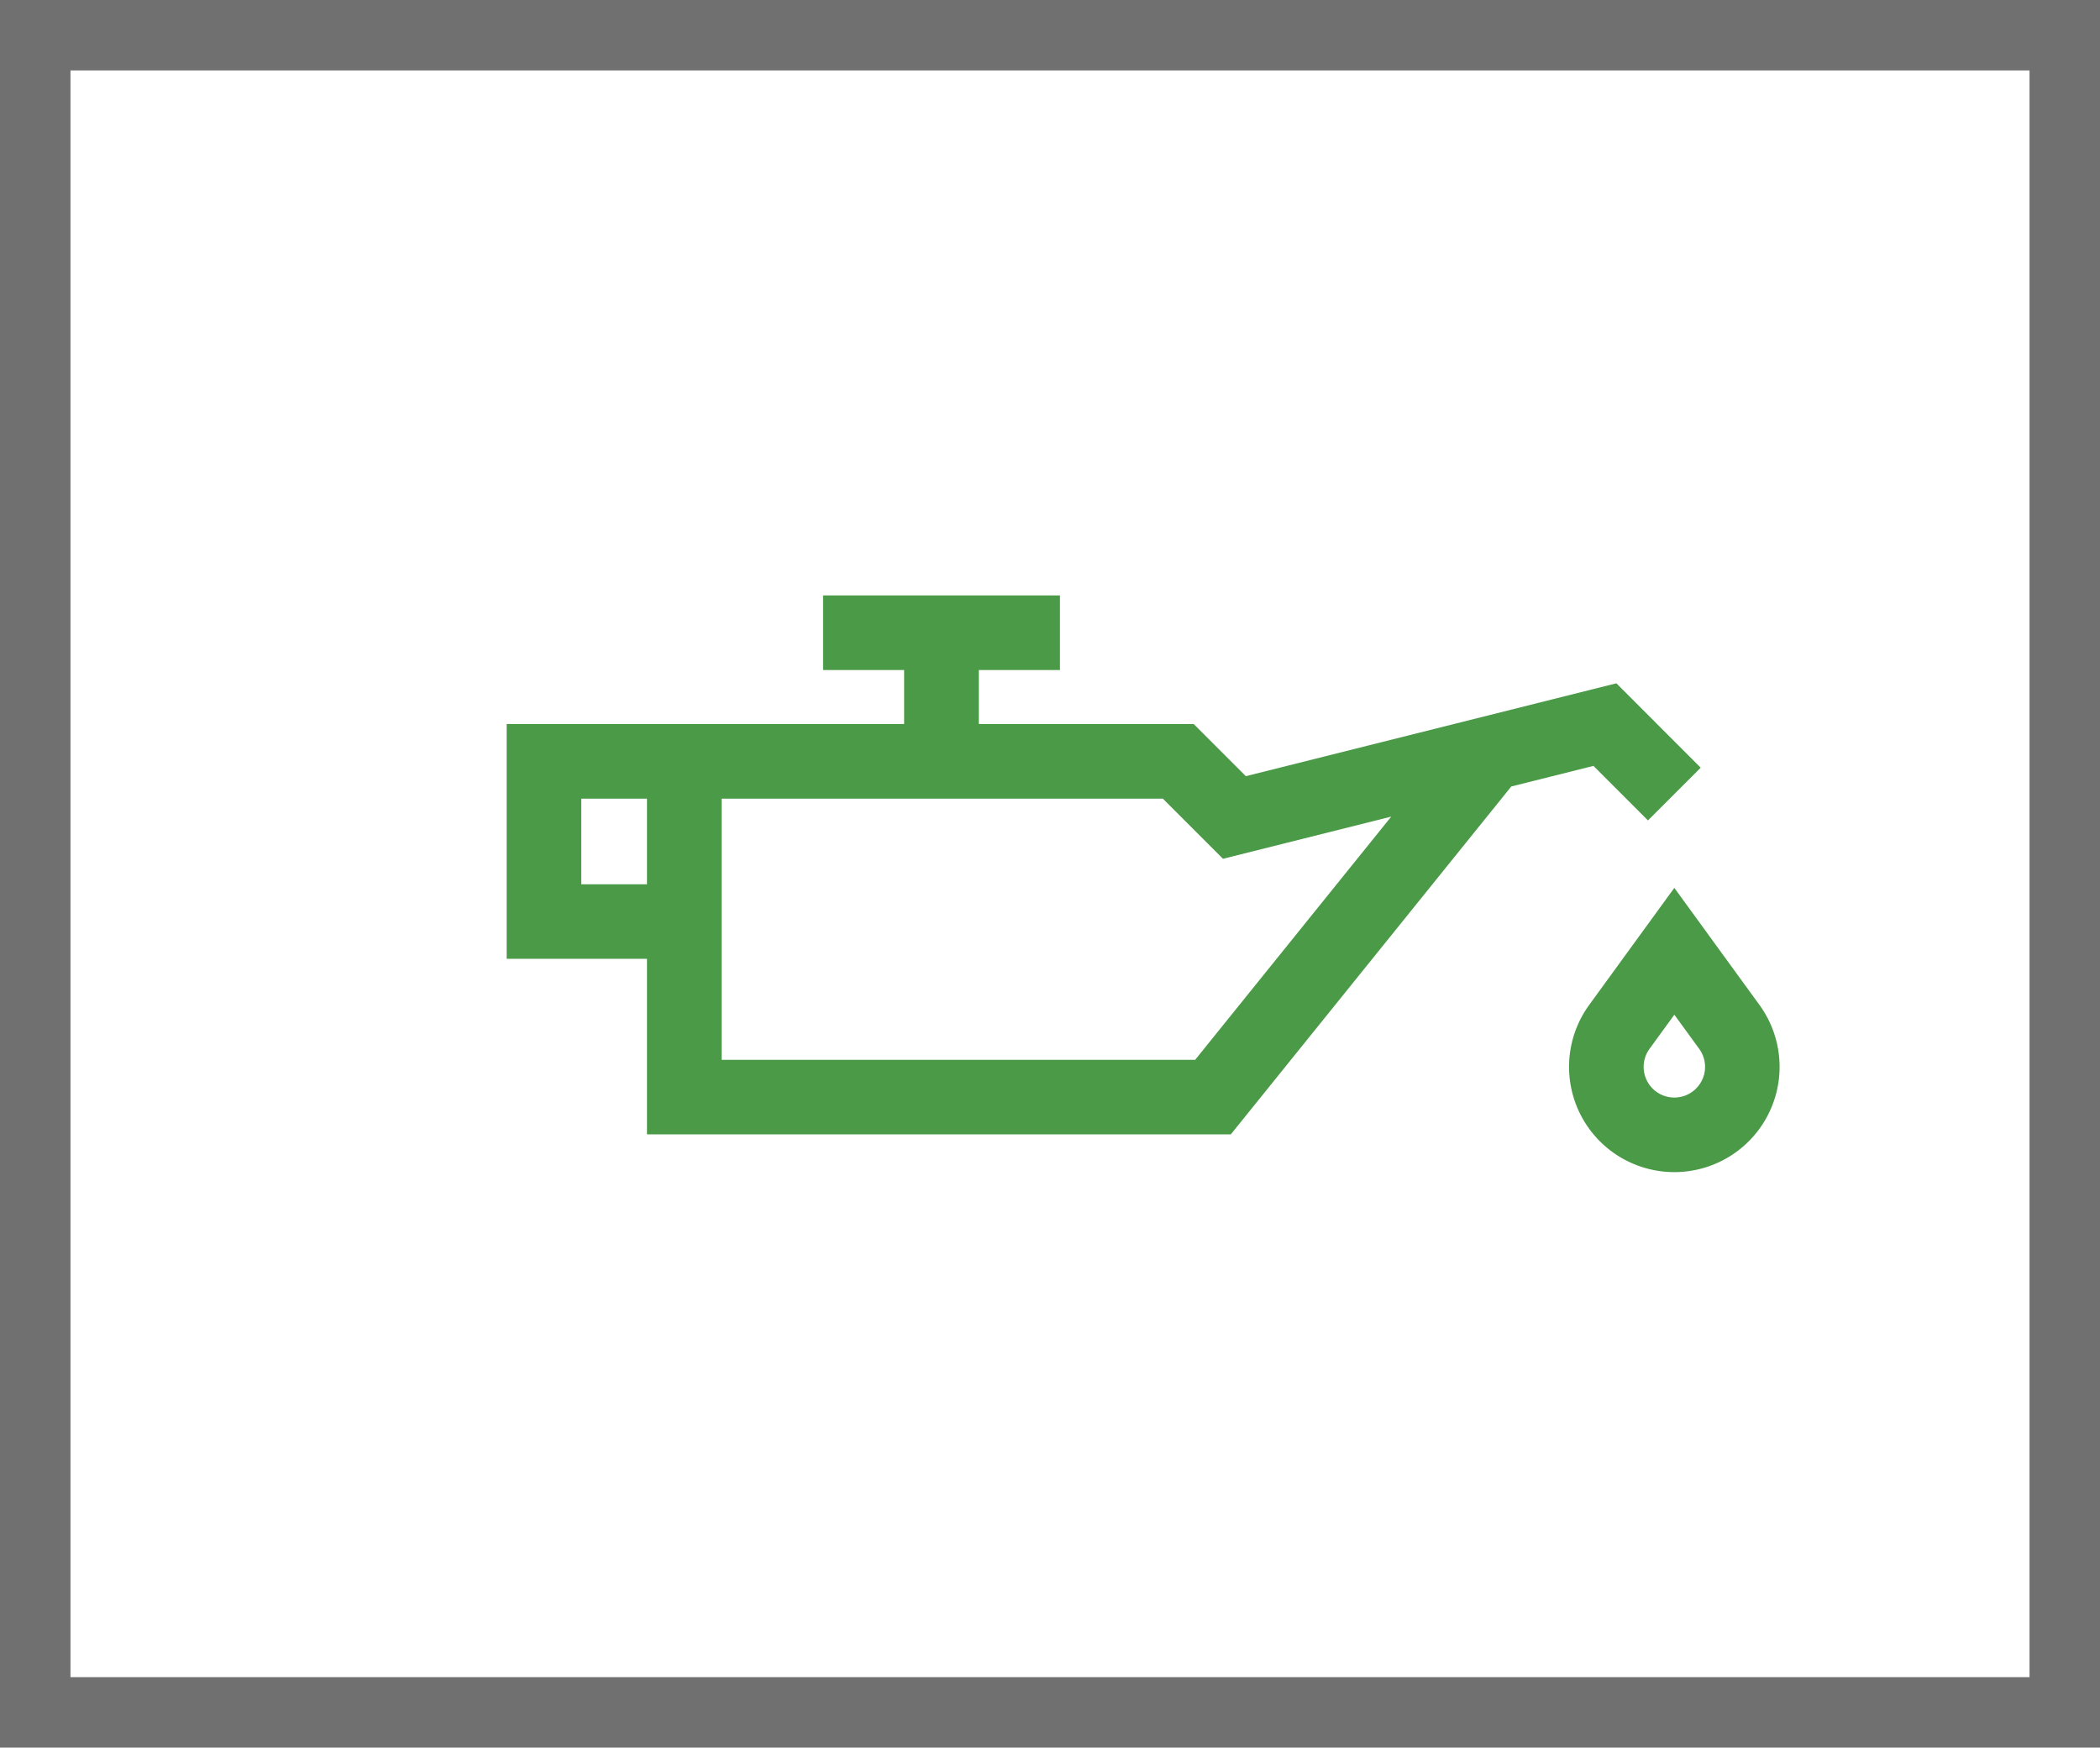 <svg xmlns="http://www.w3.org/2000/svg" width="149" height="124" viewBox="0 0 149 124">
  <g id="Group_858" data-name="Group 858" transform="translate(-39 -2524)">
    <g id="Rectangle_3" data-name="Rectangle 3" transform="translate(39 2524)" fill="#fff" stroke="#707070" stroke-width="5">
      <rect width="149" height="124" stroke="none"/>
      <rect x="2.5" y="2.5" width="144" height="119" fill="none"/>
    </g>
    <g id="oil" transform="translate(74.95 2566.25)">
      <g id="Group_83" data-name="Group 83" transform="translate(0 0)">
        <g id="Group_82" data-name="Group 82">
          <path id="Path_143" data-name="Path 143" d="M78.734,146.27l-26.288,6.59-3.7-3.7H33.5v-3.833h5.755v-5.292H22.45v5.292H28.2v3.833H0v16.659H9.955v12.456H51.379l19.9-24.684,5.829-1.461L80.977,156l3.742-3.742ZM9.955,160.529H5.292v-6.075H9.955Zm38.894,12.456h-33.6V154.454H46.556l4.268,4.268,11.938-2.993Z" transform="translate(0 -140.037)" fill="#4a9a47"/>
        </g>
      </g>
      <g id="Group_85" data-name="Group 85" transform="translate(75.367 20.748)">
        <g id="Group_84" data-name="Group 84" transform="translate(0 0)">
          <path id="Path_144" data-name="Path 144" d="M440.722,265.948l-6.041-8.307-6.041,8.307a7.469,7.469,0,1,0,12.082,0Zm-4.5,5.933a2.177,2.177,0,0,1-3.3-2.82l1.761-2.421,1.761,2.421A2.167,2.167,0,0,1,436.221,271.88Z" transform="translate(-427.201 -257.641)" fill="#4a9a47"/>
        </g>
      </g>
    </g>
  </g>
</svg>
